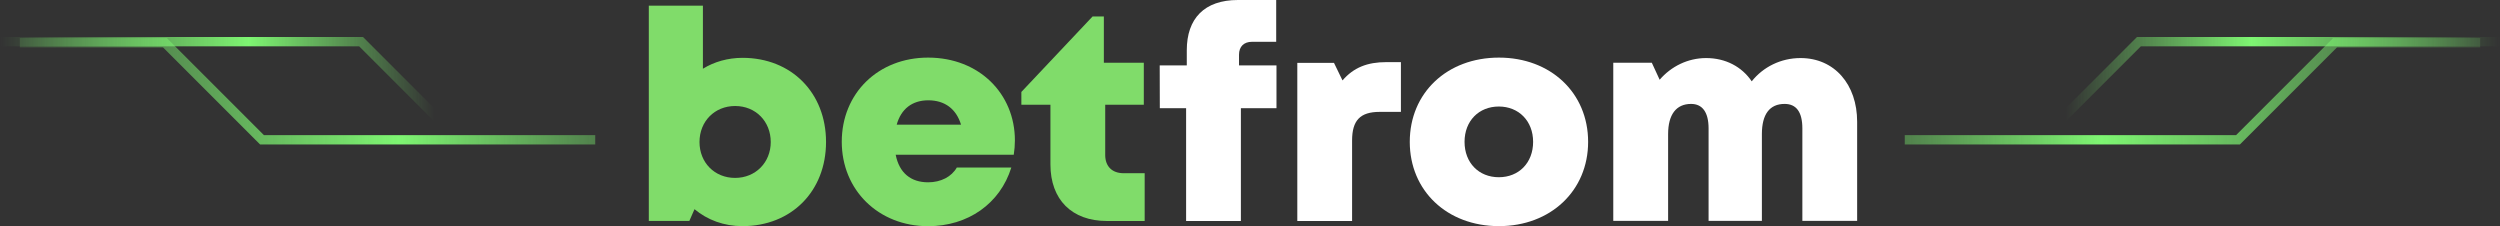 <svg width="420" height="38" viewBox="0 0 420 38" fill="none" xmlns="http://www.w3.org/2000/svg">
<rect x="0" y="0" width="420" height="38" fill="#333333" stroke="none"/>
<path d="M124.736 9.716C132.956 9.716 138.774 15.589 138.774 23.853C138.774 32.117 132.966 37.99 124.736 37.99C121.617 37.99 118.851 36.956 116.677 35.144L115.809 37.118H109V0.949H118.089V11.547C120.005 10.37 122.266 9.725 124.736 9.716ZM129.485 23.863C129.485 20.399 126.958 17.809 123.505 17.809C120.053 17.809 117.516 20.39 117.516 23.863C117.516 27.307 120.044 29.888 123.496 29.888C126.929 29.888 129.485 27.297 129.485 23.863Z" fill="#80DC6A"/>
<path d="M170.503 23.578C170.503 24.384 170.436 25.181 170.312 25.997H150.475C151.076 29.053 153.022 30.628 155.921 30.628C158.067 30.628 159.86 29.698 160.747 28.142H169.902C168.023 34.205 162.625 38 155.921 38C147.595 38 141.416 31.947 141.416 23.815C141.416 15.665 147.538 9.678 155.921 9.678C164.533 9.678 170.503 15.788 170.503 23.578ZM150.647 20.94H161.452C160.642 18.284 158.715 16.851 155.95 16.851C153.251 16.851 151.381 18.303 150.647 20.94Z" fill="#80DC6A"/>
<path d="M192.304 37.127H185.971C180.068 37.127 176.473 33.541 176.473 27.63V17.591H171.59V15.447L183.549 2.771H185.447V10.541H192.161V17.591H185.676V26.045C185.676 27.943 186.83 29.1 188.766 29.1H192.304V37.127Z" fill="#80DC6A"/>
<path d="M214.458 18.179H208.469V37.127H199.266V18.179H194.85L194.831 10.987H199.38V8.444C199.38 3.122 202.317 0 207.982 0H214.401V7.021H210.338C208.974 7.021 208.154 7.828 208.154 9.185V10.987H214.448V18.179H214.458Z" fill="white"/>
<path d="M235.353 10.418V18.796H231.777C228.515 18.796 227.151 20.219 227.151 23.607V37.127H217.948V10.56H224.109L225.54 13.511C227.418 11.338 229.717 10.437 232.902 10.437H235.353V10.418Z" fill="white"/>
<path d="M236.841 23.834C236.841 15.598 243.106 9.678 251.823 9.678C260.501 9.678 266.805 15.589 266.805 23.834C266.805 32.041 260.501 37.99 251.823 37.99C243.097 37.99 236.841 32.041 236.841 23.834ZM251.804 29.774C255.161 29.774 257.564 27.354 257.564 23.834C257.564 20.333 255.151 17.895 251.804 17.895C248.447 17.895 246.044 20.314 246.044 23.834C246.044 27.354 248.447 29.774 251.804 29.774Z" fill="white"/>
<path d="M312 20.447V37.108H302.797V21.576C302.797 18.805 301.767 17.458 299.822 17.458C297.294 17.458 295.997 19.195 295.997 22.534V37.108H287.042V21.576C287.042 18.881 286.022 17.458 284.105 17.458C281.606 17.458 280.243 19.242 280.243 22.534V37.108H271.03V10.541H277.505L278.822 13.397C280.748 11.158 283.552 9.754 286.632 9.754C289.894 9.754 292.631 11.206 294.29 13.663C296.207 11.253 299.173 9.754 302.492 9.754C308.195 9.754 312 14.194 312 20.447Z" fill="white"/>
<path d="M75.668 22.003L60.665 7L0 7" stroke="url(#paint0_linear_54_1069)" stroke-width="1.566"/>
<path d="M100 23.489L44.019 23.489L27.711 7.181L3.333 7.181" stroke="url(#paint1_linear_54_1069)" stroke-width="1.566"/>
<path d="M344.332 22.003L359.335 7L420 7" stroke="url(#paint2_linear_54_1069)" stroke-width="1.566"/>
<path d="M320 23.489L375.981 23.489L392.289 7.181L416.667 7.181" stroke="url(#paint3_linear_54_1069)" stroke-width="1.566"/>
<defs>
<linearGradient id="paint0_linear_54_1069" x1="75.668" y1="14.502" x2="0" y2="14.502" gradientUnits="userSpaceOnUse">
<stop offset="0.036" stop-color="#7EF572" stop-opacity="0"/>
<stop offset="0.448" stop-color="#7EF572"/>
<stop offset="1" stop-color="#7EF572" stop-opacity="0"/>
</linearGradient>
<linearGradient id="paint1_linear_54_1069" x1="127" y1="15.335" x2="-7" y2="15.335" gradientUnits="userSpaceOnUse">
<stop offset="0.036" stop-color="#7EF572" stop-opacity="0"/>
<stop offset="0.448" stop-color="#7EF572"/>
<stop offset="1" stop-color="#7EF572" stop-opacity="0"/>
</linearGradient>
<linearGradient id="paint2_linear_54_1069" x1="344.332" y1="14.502" x2="420" y2="14.502" gradientUnits="userSpaceOnUse">
<stop offset="0.036" stop-color="#7EF572" stop-opacity="0"/>
<stop offset="0.448" stop-color="#7EF572"/>
<stop offset="1" stop-color="#7EF572" stop-opacity="0"/>
</linearGradient>
<linearGradient id="paint3_linear_54_1069" x1="293" y1="15.335" x2="427" y2="15.335" gradientUnits="userSpaceOnUse">
<stop offset="0.036" stop-color="#7EF572" stop-opacity="0"/>
<stop offset="0.448" stop-color="#7EF572"/>
<stop offset="1" stop-color="#7EF572" stop-opacity="0"/>
</linearGradient>
</defs>
</svg>
